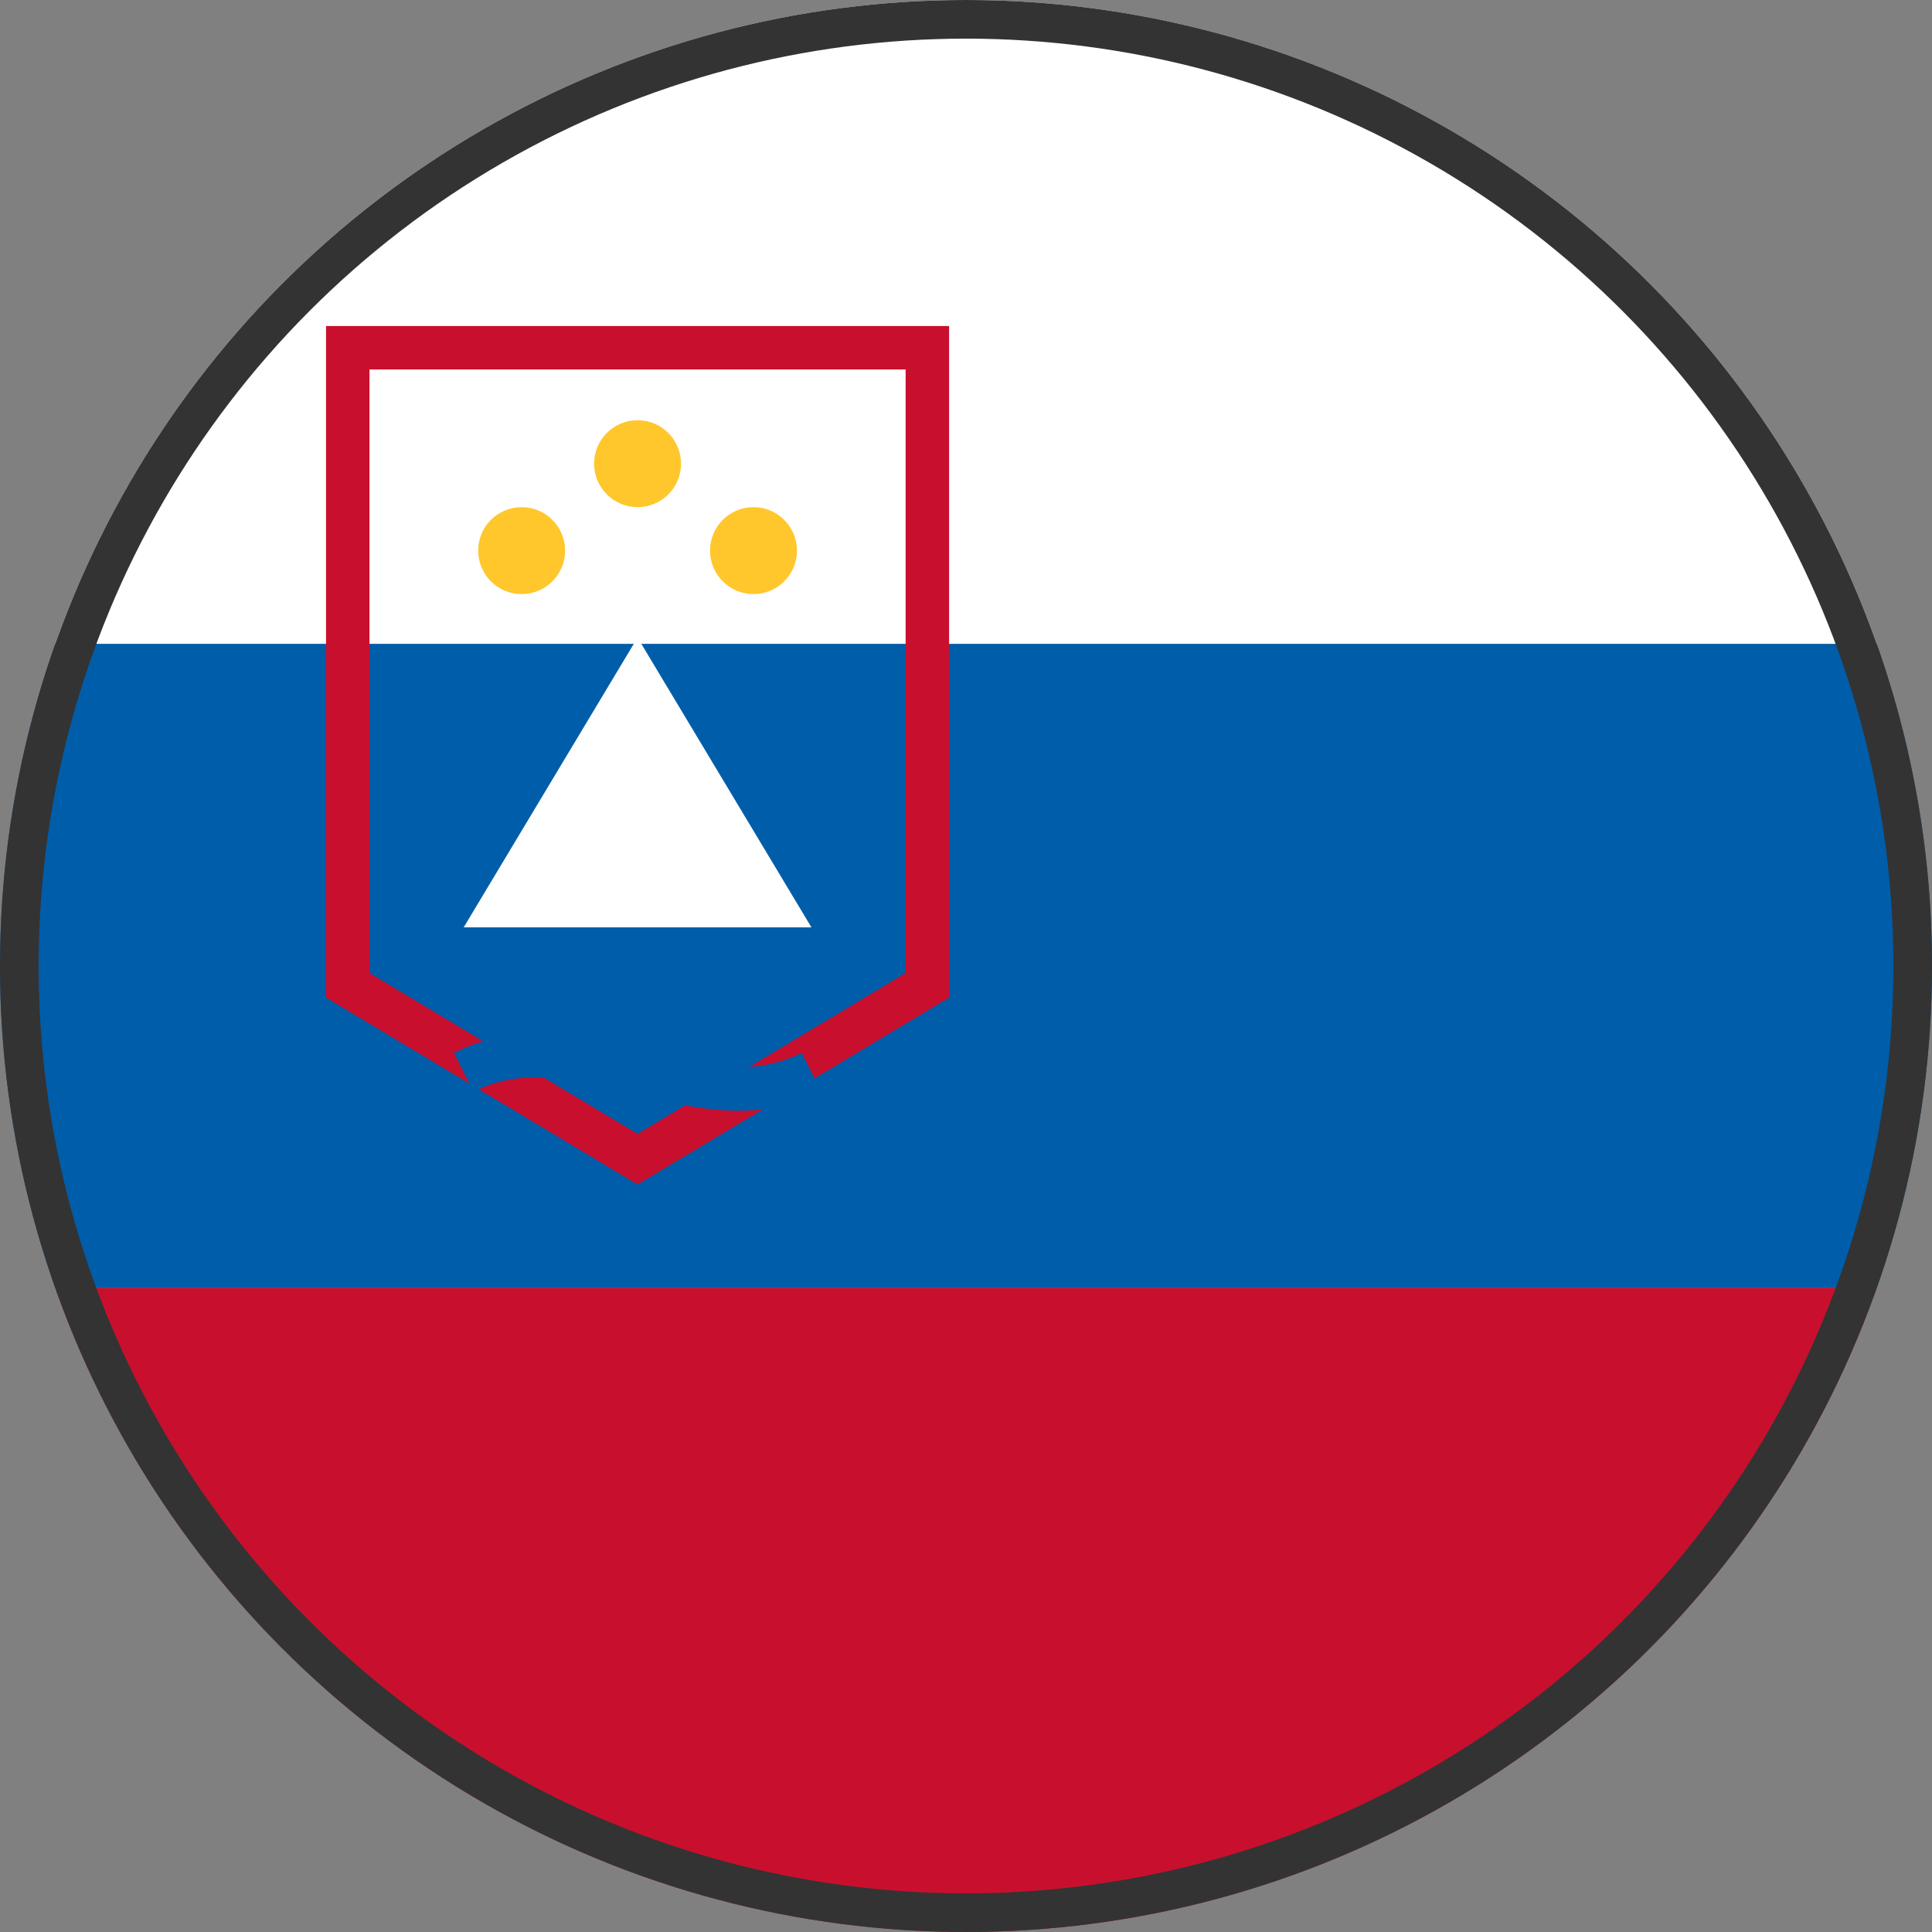 <svg xmlns="http://www.w3.org/2000/svg" height="64" width="64" viewBox="0 0 100 100">
  <rect x="0" y="0" width="100" height="100" fill="#808080" stroke="none"/>
  <!-- Definiert eine runde Maske -->
  <defs>
    <clipPath id="circle-clip-slovenia">
      <circle cx="50" cy="50" r="50"/>
    </clipPath>
  </defs>

  <!-- Gruppe für die Flagge, die von der runden Maske zugeschnitten wird -->
  <g clip-path="url(#circle-clip-slovenia)">
    
    <!-- Weisser Streifen (oben) -->
    <rect width="100" height="33.33" y="0" style="fill:#FFFFFF;"/>
    <!-- Blauer Streifen (mitte) -->
    <rect width="100" height="33.33" y="33.33" style="fill:#005DAA;"/>
    <!-- Roter Streifen (unten) -->
    <rect width="100" height="33.34" y="66.66" style="fill:#C8102E;"/>
    
    <!-- Wappen (vereinfacht) -->
    <g transform="translate(18, 18) scale(1.5)">
        <!-- Schild -->
        <path d="M 0,0 H 20 V 22 L 10,28 L 0,22 Z" style="fill:none; stroke:#C8102E; stroke-width:1.5;"/>
        
        <!-- Berg Triglav (weiss) -->
        <path d="M 4,20 L 10,10 L 16,20 Z M 7,16 L 10,13 L 13,16" style="fill:#FFFFFF;"/>
        
        <!-- Wellen (blau) -->
        <path d="M 4,22 C 8,20, 12,24, 16,22" style="fill:none; stroke:#005DAA; stroke-width:1.5;"/>
        <path d="M 4,25 C 8,23, 12,27, 16,25" style="fill:none; stroke:#005DAA; stroke-width:1.5;"/>

        <!-- Sterne (gold) -->
        <g style="fill:#FFC72C;">
            <circle cx="10" cy="4" r="1.5"/>
            <circle cx="6" cy="7" r="1.5"/>
            <circle cx="14" cy="7" r="1.5"/>
        </g>
    </g>

  </g>

  <!-- Feiner Rand um den Kreis -->
  <circle 
    style="fill:none; stroke:#333333; stroke-width:2;" 
    cx="50" 
    cy="50" 
    r="49"
  />
</svg>
